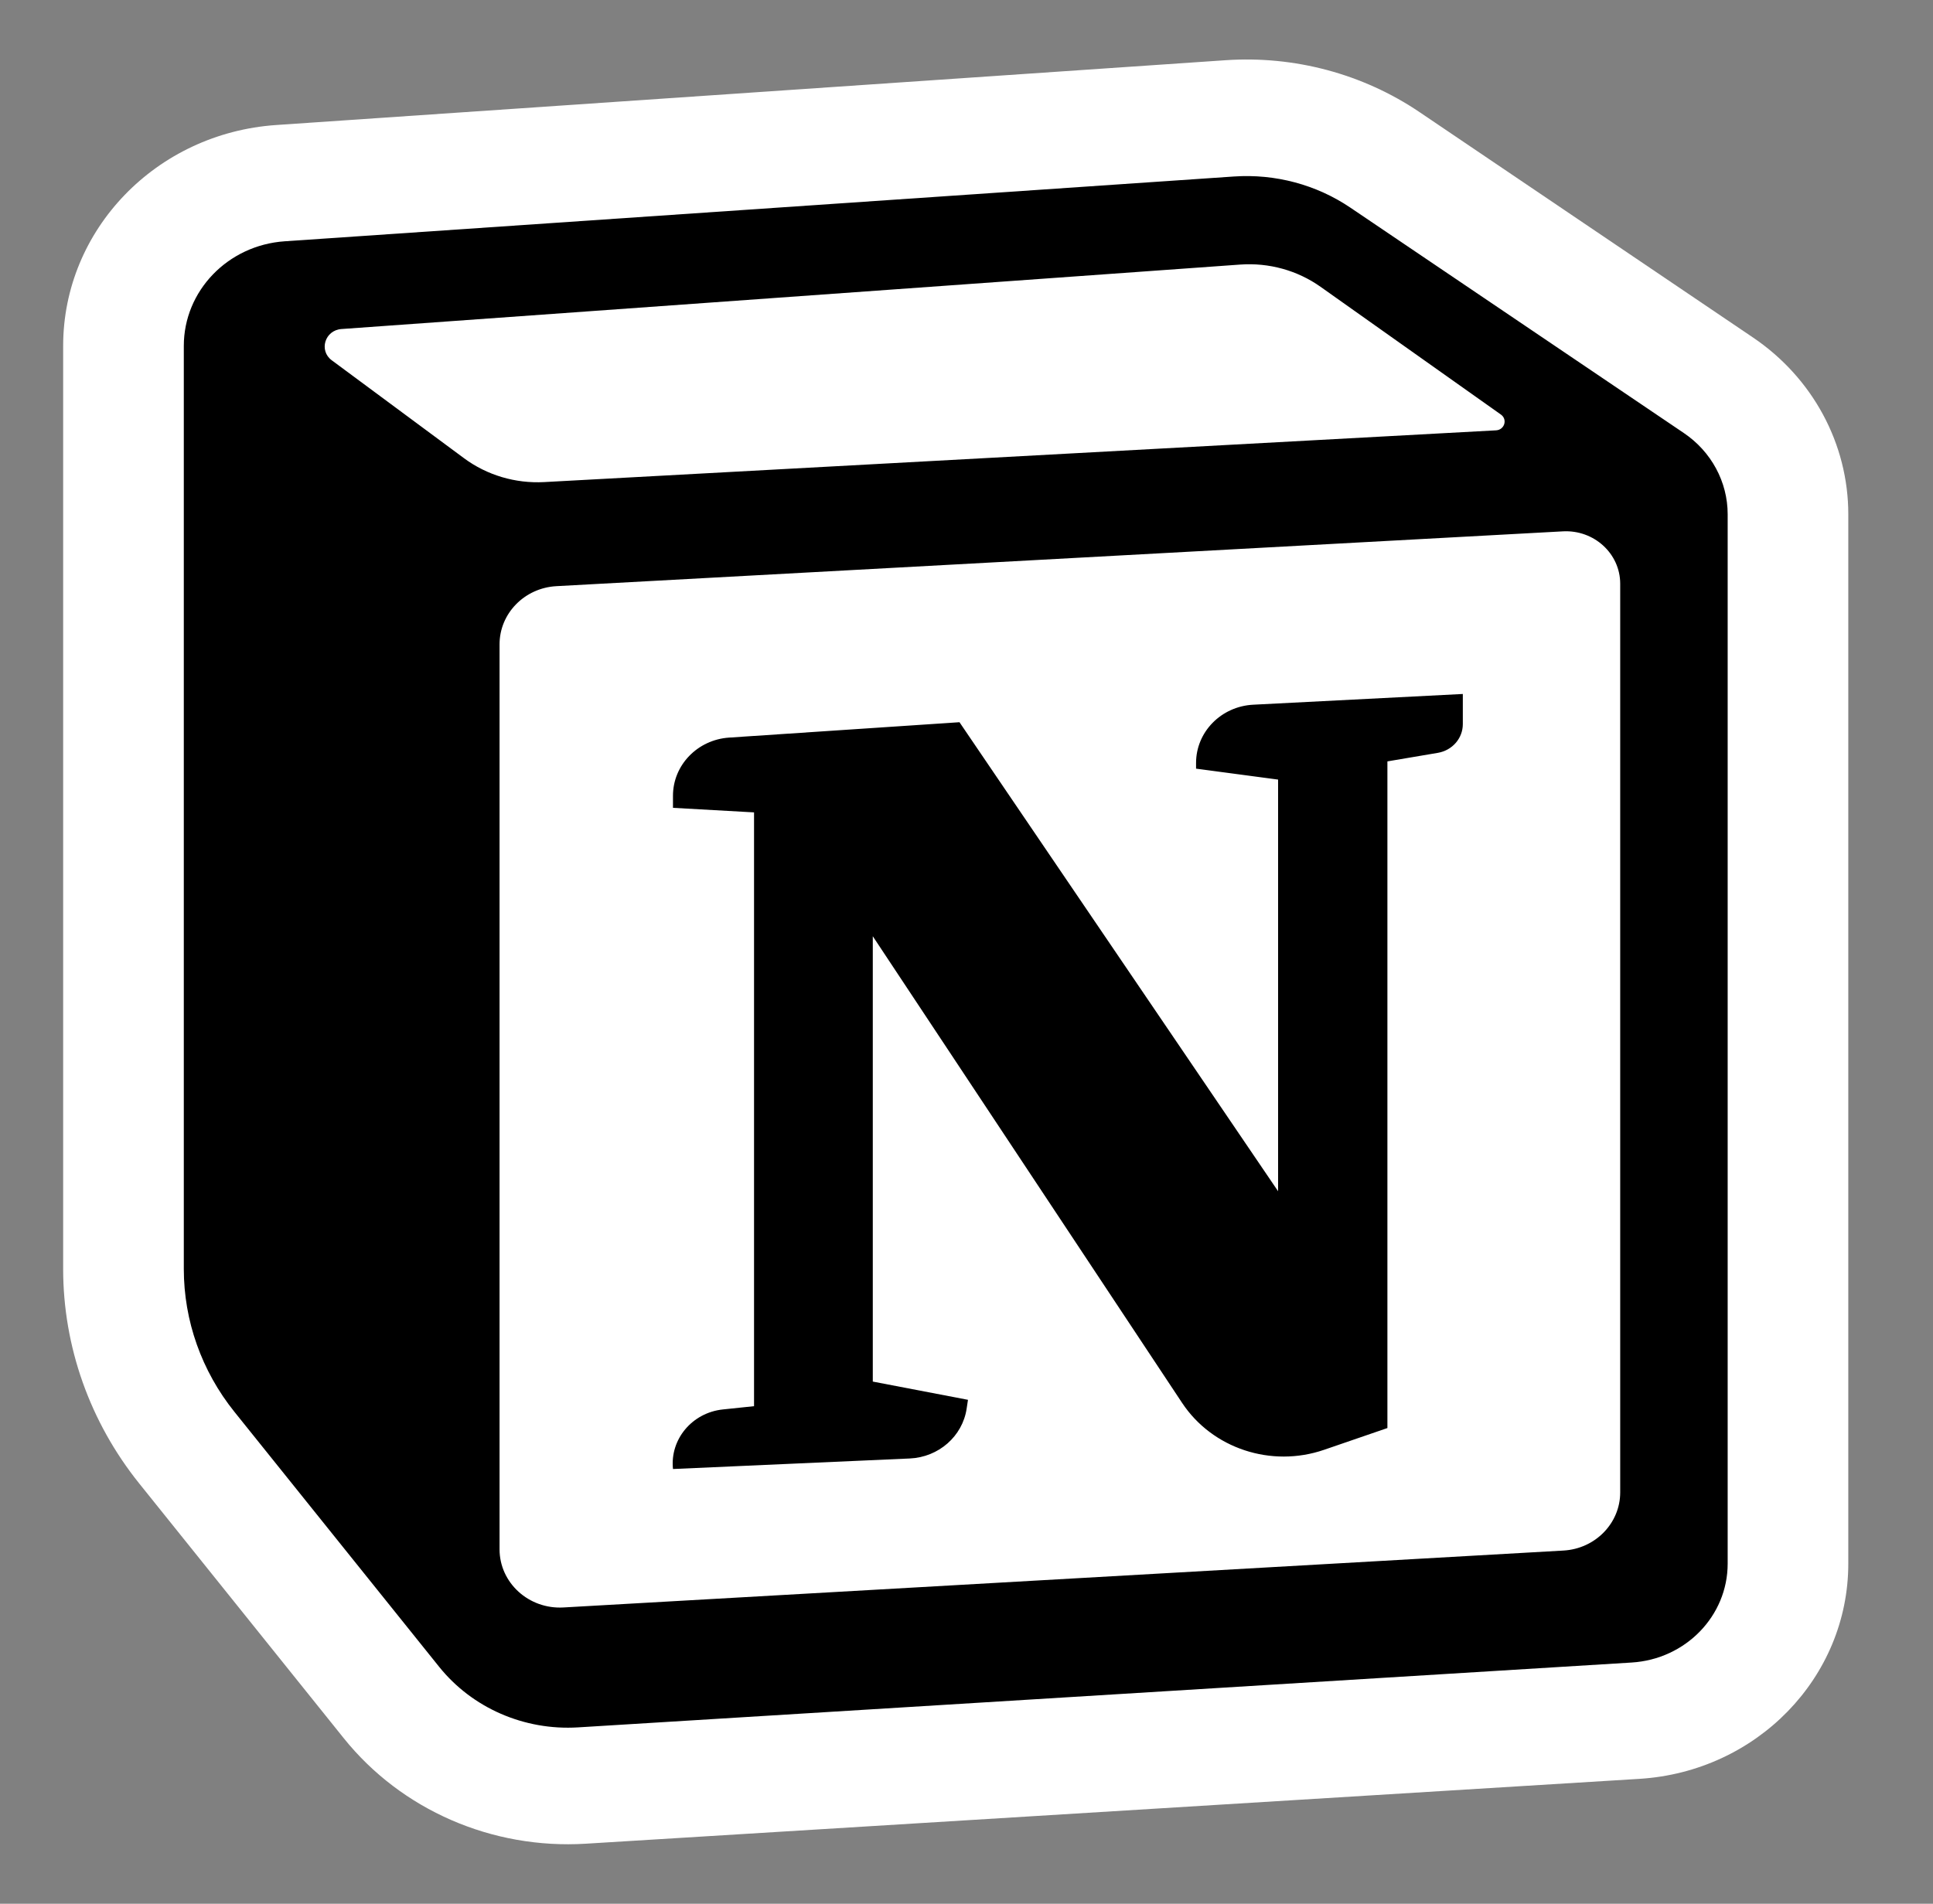 <svg width="67" height="66" viewBox="0 0 67 66" fill="none" xmlns="http://www.w3.org/2000/svg">
<rect x="0" y="0" width="67" height="66" fill="#808080" stroke="none"/>
<path fill-rule="evenodd" clip-rule="evenodd" d="M11.916 60.262L4.822 51.425C3.116 49.298 2.189 46.684 2.189 43.993V11.993C2.189 7.963 5.414 4.618 9.575 4.334L42.474 2.088C44.864 1.924 47.24 2.56 49.203 3.887L60.763 11.702C62.832 13.101 64.064 15.388 64.064 17.829V54.209C64.064 58.154 60.893 61.42 56.82 61.67L20.305 63.918C17.055 64.118 13.913 62.749 11.916 60.262Z" fill="white"/>
<path d="M23.326 28.006V27.587C23.326 26.525 24.177 25.644 25.273 25.571L33.257 25.038L44.3 41.298V27.027L41.457 26.648V26.449C41.457 25.375 42.327 24.488 43.438 24.431L50.703 24.059V25.105C50.703 25.596 50.338 26.015 49.837 26.1L48.089 26.396V49.508L45.895 50.262C44.062 50.892 42.021 50.218 40.972 48.634L30.252 32.458V47.897L33.551 48.529L33.505 48.835C33.361 49.794 32.534 50.519 31.532 50.563L23.326 50.928C23.218 49.898 23.99 48.975 25.056 48.863L26.136 48.75V28.164L23.326 28.006Z" fill="black"/>
<path fill-rule="evenodd" clip-rule="evenodd" d="M42.769 6.119L9.869 8.365C7.898 8.5 6.371 10.084 6.371 11.993V43.993C6.371 45.787 6.988 47.53 8.126 48.947L15.22 57.784C16.367 59.213 18.172 60 20.039 59.885L56.554 57.637C58.426 57.522 59.883 56.021 59.883 54.209V17.829C59.883 16.707 59.316 15.657 58.366 15.014L46.806 7.199C45.628 6.402 44.203 6.021 42.769 6.119ZM11.501 12.492C11.043 12.154 11.261 11.448 11.835 11.407L42.99 9.172C43.983 9.101 44.969 9.374 45.772 9.943L52.023 14.372C52.26 14.54 52.149 14.903 51.855 14.919L18.862 16.713C17.864 16.767 16.878 16.474 16.084 15.886L11.501 12.492ZM17.315 22.338C17.315 21.267 18.181 20.381 19.288 20.321L54.171 18.421C55.25 18.362 56.158 19.192 56.158 20.237V51.738C56.158 52.808 55.295 53.693 54.19 53.755L19.529 55.728C18.328 55.796 17.315 54.873 17.315 53.711V22.338Z" fill="black"/>
</svg>
